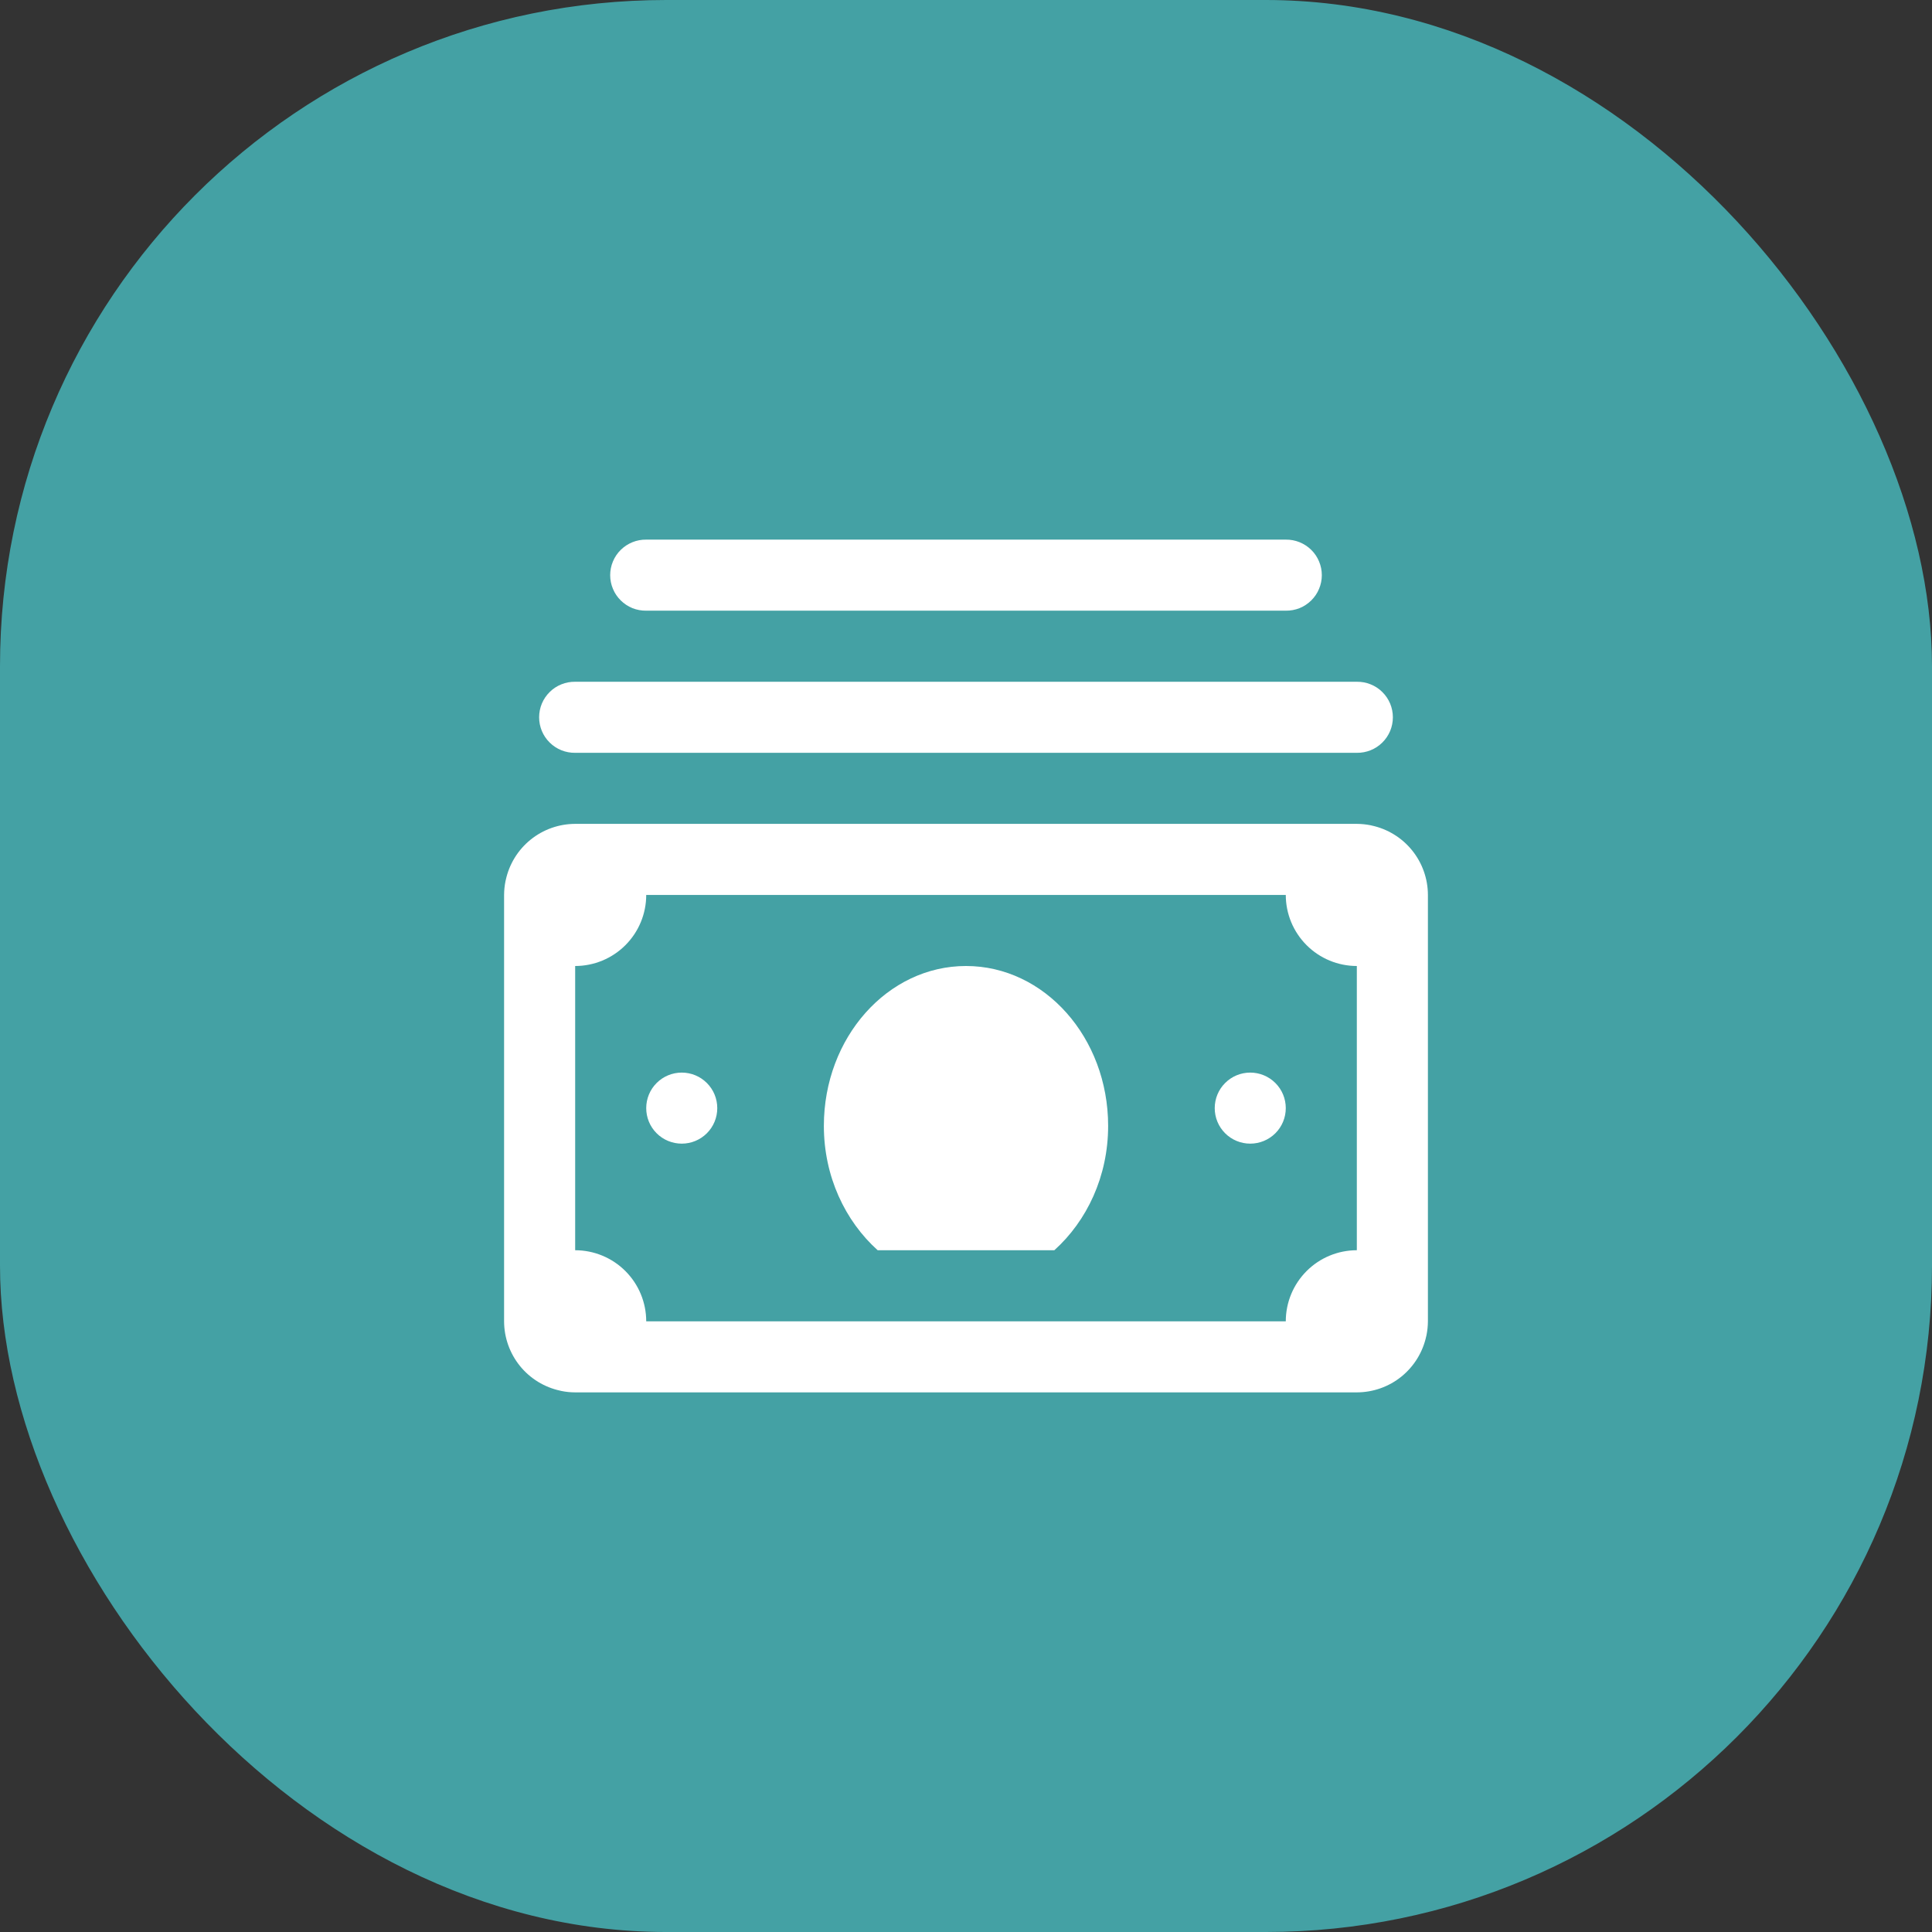 <svg width="58" height="58" viewBox="0 0 58 58" fill="none" xmlns="http://www.w3.org/2000/svg">
<rect x="0" y="0" width="58" height="58" fill="#333333" stroke="none"/>
<rect width="58" height="58" rx="20" fill="#44A1A4"/>
<path d="M19.4 16.2C19.259 16.198 19.118 16.224 18.987 16.277C18.856 16.33 18.737 16.408 18.636 16.507C18.535 16.606 18.455 16.725 18.401 16.855C18.346 16.985 18.318 17.125 18.318 17.267C18.318 17.408 18.346 17.548 18.401 17.678C18.455 17.809 18.535 17.927 18.636 18.026C18.737 18.126 18.856 18.204 18.987 18.257C19.118 18.309 19.259 18.335 19.4 18.333H38.6C38.741 18.335 38.882 18.309 39.013 18.257C39.144 18.204 39.263 18.126 39.364 18.026C39.465 17.927 39.545 17.809 39.599 17.678C39.654 17.548 39.682 17.408 39.682 17.267C39.682 17.125 39.654 16.985 39.599 16.855C39.545 16.725 39.465 16.606 39.364 16.507C39.263 16.408 39.144 16.33 39.013 16.277C38.882 16.224 38.741 16.198 38.6 16.2H19.4ZM17.267 20.467C17.125 20.465 16.985 20.491 16.854 20.544C16.723 20.596 16.603 20.674 16.503 20.774C16.402 20.873 16.322 20.991 16.267 21.122C16.213 21.252 16.185 21.392 16.185 21.533C16.185 21.675 16.213 21.815 16.267 21.945C16.322 22.076 16.402 22.194 16.503 22.293C16.603 22.392 16.723 22.471 16.854 22.523C16.985 22.576 17.125 22.602 17.267 22.6H40.733C40.875 22.602 41.015 22.576 41.146 22.523C41.277 22.471 41.397 22.392 41.497 22.293C41.598 22.194 41.678 22.076 41.733 21.945C41.787 21.815 41.815 21.675 41.815 21.533C41.815 21.392 41.787 21.252 41.733 21.122C41.678 20.991 41.598 20.873 41.497 20.774C41.397 20.674 41.277 20.596 41.146 20.544C41.015 20.491 40.875 20.465 40.733 20.467H17.267ZM17.267 24.733C16.779 24.734 16.306 24.902 15.927 25.209C15.548 25.516 15.285 25.944 15.183 26.421C15.181 26.432 15.177 26.443 15.175 26.454C15.148 26.59 15.134 26.728 15.133 26.867V39.667C15.134 40.155 15.302 40.627 15.609 41.007C15.916 41.386 16.344 41.648 16.821 41.75C16.832 41.752 16.843 41.756 16.854 41.758C16.99 41.786 17.128 41.8 17.267 41.8H40.733C41.221 41.799 41.694 41.632 42.073 41.325C42.452 41.017 42.715 40.59 42.817 40.113C42.819 40.101 42.823 40.09 42.825 40.079C42.852 39.943 42.866 39.805 42.867 39.667V26.867C42.866 26.379 42.698 25.906 42.391 25.527C42.084 25.148 41.656 24.885 41.179 24.783C41.168 24.781 41.157 24.777 41.146 24.775C41.01 24.748 40.872 24.734 40.733 24.733H17.267ZM19.4 26.867H38.6C38.6 27.433 38.825 27.975 39.225 28.375C39.625 28.775 40.167 29 40.733 29V37.533C40.167 37.533 39.625 37.758 39.225 38.158C38.825 38.558 38.6 39.101 38.6 39.667H19.4C19.4 39.101 19.175 38.558 18.775 38.158C18.375 37.758 17.832 37.533 17.267 37.533V29C17.832 29 18.375 28.775 18.775 28.375C19.175 27.975 19.4 27.433 19.4 26.867ZM29 29C26.644 29 24.733 31.149 24.733 33.8C24.733 35.317 25.371 36.653 26.348 37.533H31.652C32.629 36.653 33.267 35.317 33.267 33.8C33.267 31.149 31.356 29 29 29ZM20.467 32.2C20.184 32.2 19.912 32.312 19.712 32.513C19.512 32.712 19.4 32.984 19.4 33.267C19.4 33.55 19.512 33.821 19.712 34.021C19.912 34.221 20.184 34.333 20.467 34.333C20.75 34.333 21.021 34.221 21.221 34.021C21.421 33.821 21.533 33.55 21.533 33.267C21.533 32.984 21.421 32.712 21.221 32.513C21.021 32.312 20.75 32.2 20.467 32.2ZM37.533 32.2C37.25 32.2 36.979 32.312 36.779 32.513C36.579 32.712 36.467 32.984 36.467 33.267C36.467 33.55 36.579 33.821 36.779 34.021C36.979 34.221 37.25 34.333 37.533 34.333C37.816 34.333 38.087 34.221 38.288 34.021C38.488 33.821 38.6 33.55 38.6 33.267C38.6 32.984 38.488 32.712 38.288 32.513C38.087 32.312 37.816 32.2 37.533 32.2Z" fill="white"/>
</svg>

